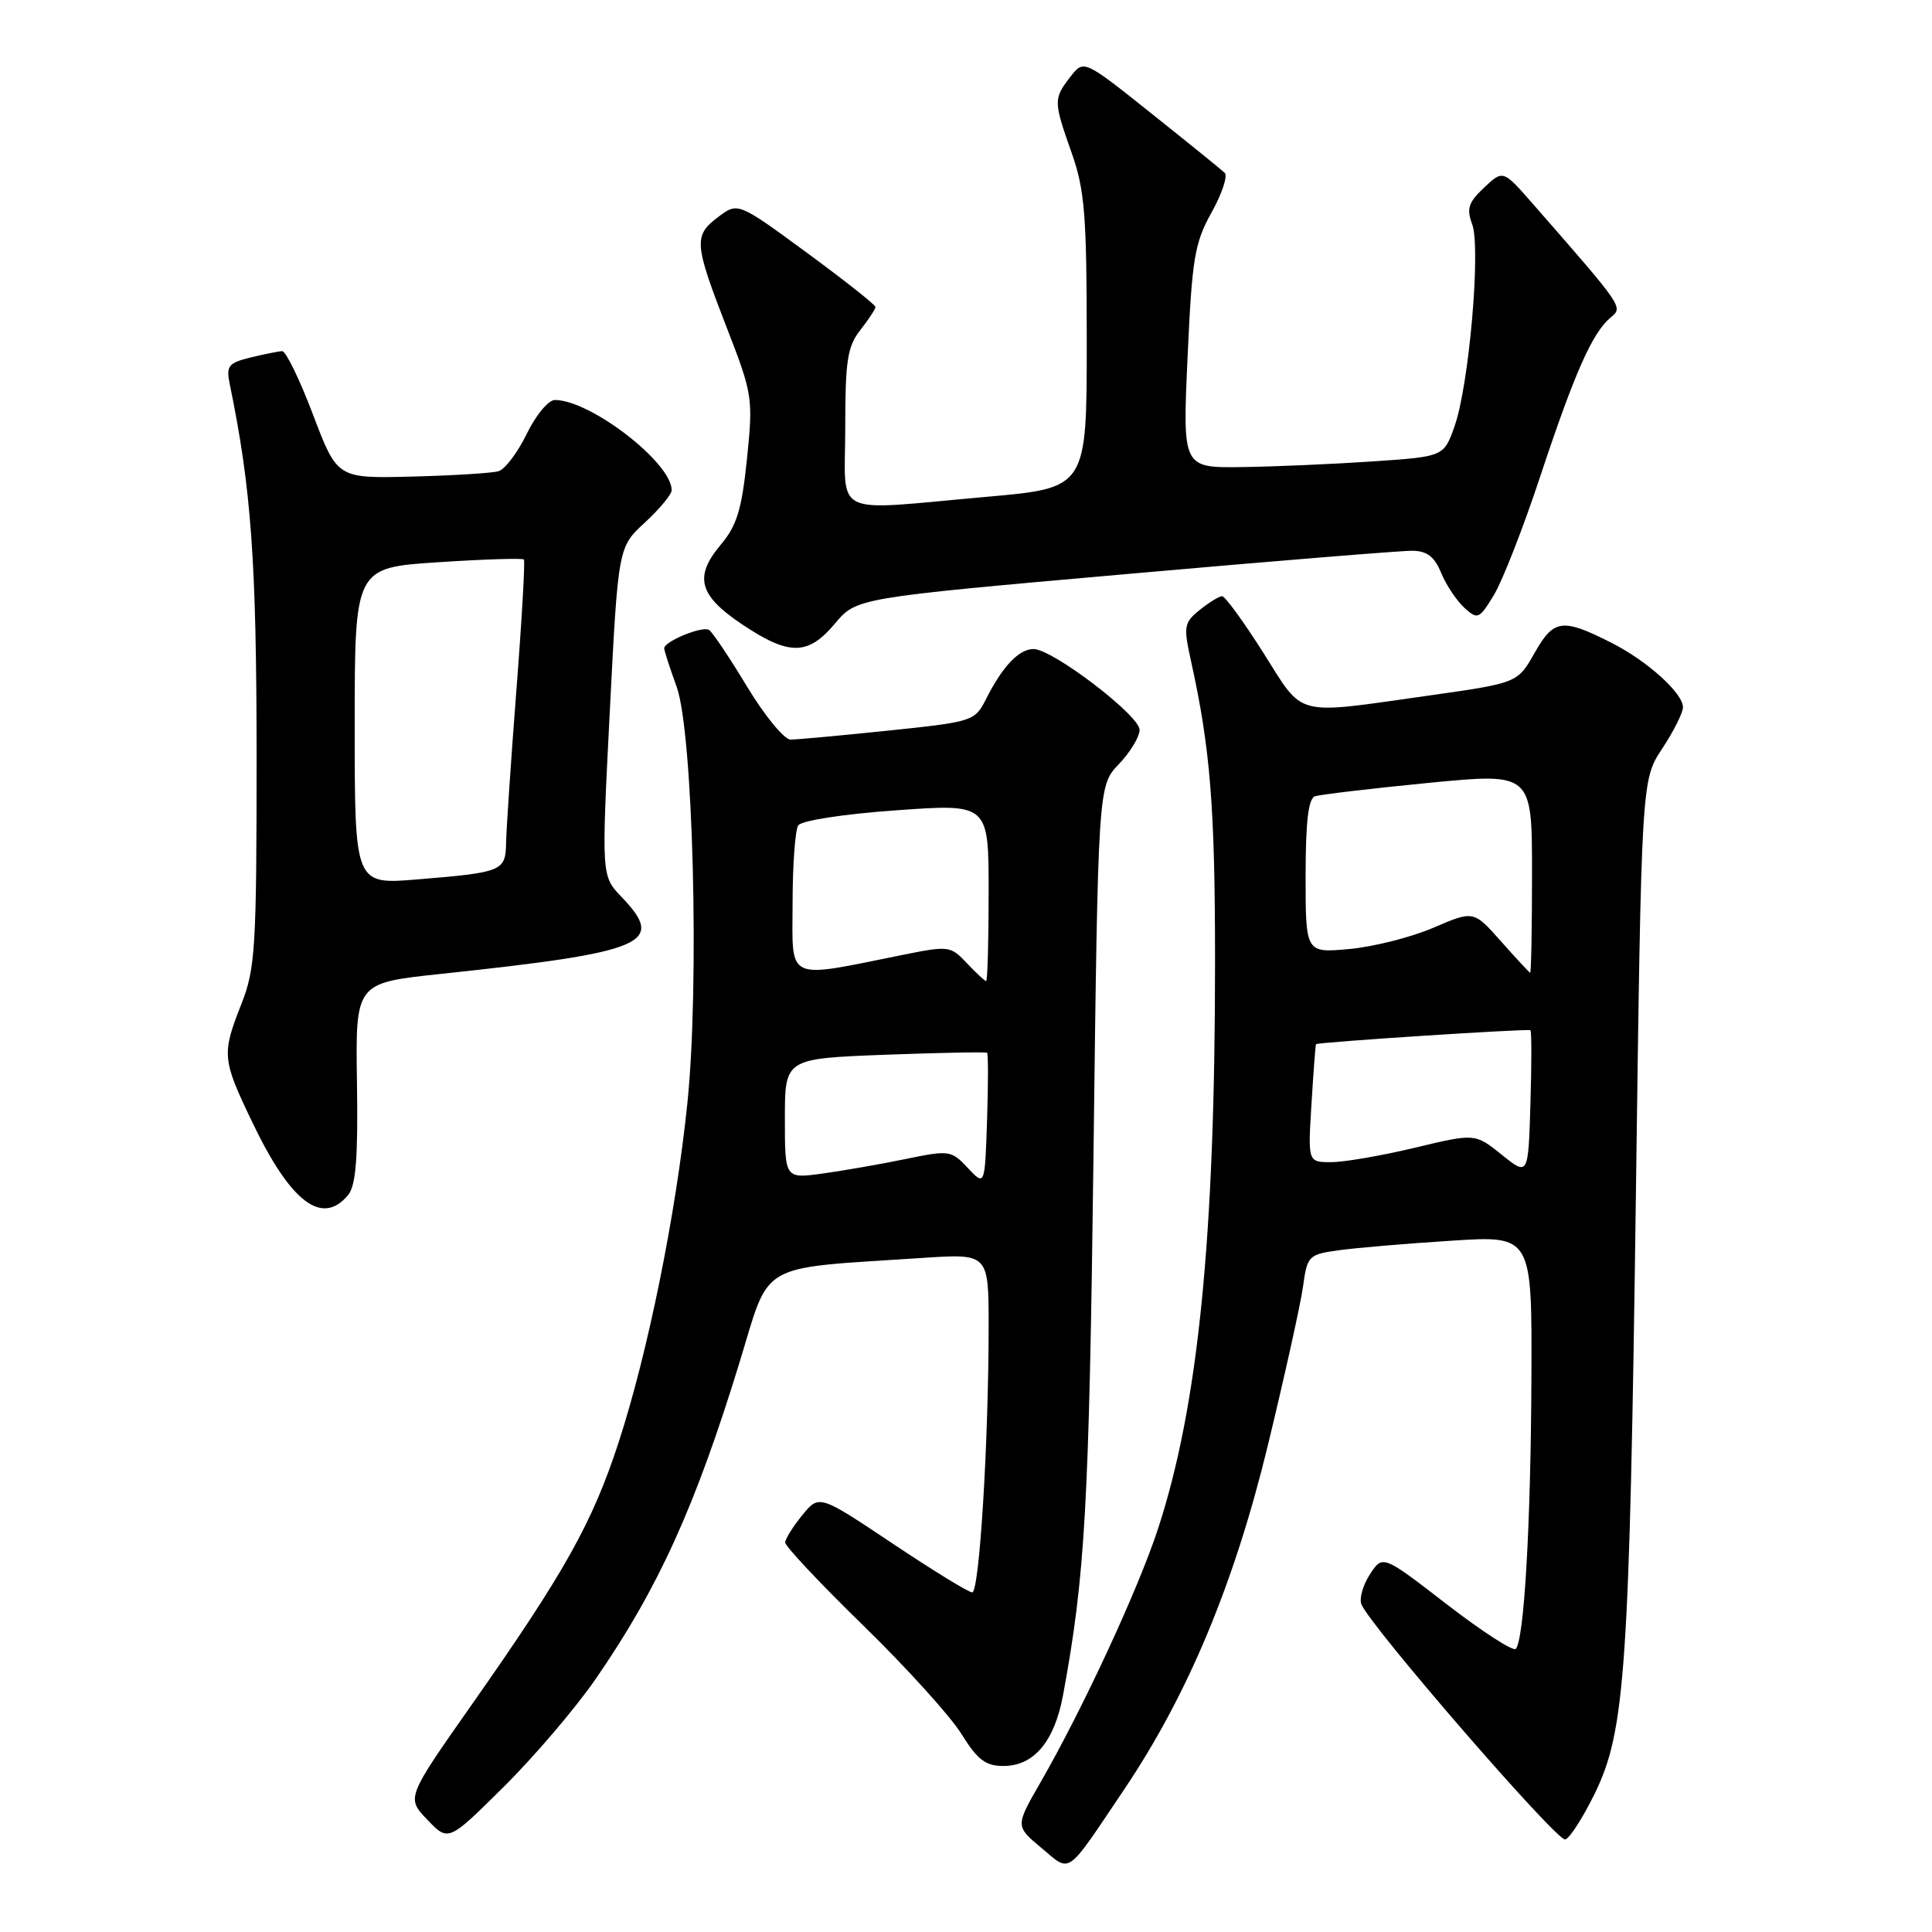 <?xml version="1.0" encoding="UTF-8" standalone="no"?>
<!DOCTYPE svg PUBLIC "-//W3C//DTD SVG 1.1//EN" "http://www.w3.org/Graphics/SVG/1.1/DTD/svg11.dtd" >
<svg xmlns="http://www.w3.org/2000/svg" xmlns:xlink="http://www.w3.org/1999/xlink" version="1.1" viewBox="0 0 256 256">
 <g >
 <path fill="currentColor"
d=" M 148.94 237.14 C 157.38 224.61 163.54 209.86 167.98 191.59 C 170.23 182.30 172.34 172.79 172.66 170.46 C 173.22 166.38 173.38 166.22 177.45 165.66 C 179.76 165.34 186.46 164.77 192.33 164.40 C 203.00 163.71 203.00 163.71 202.92 182.60 C 202.84 202.13 201.95 217.38 200.84 218.49 C 200.49 218.84 196.38 216.18 191.71 212.58 C 183.22 206.02 183.22 206.02 181.53 208.59 C 180.61 210.00 180.09 211.80 180.39 212.57 C 181.46 215.36 206.33 244.06 207.40 243.74 C 208.01 243.57 209.77 240.81 211.33 237.62 C 215.36 229.35 215.92 221.19 216.77 157.93 C 217.50 103.35 217.50 103.35 220.25 99.20 C 221.76 96.91 223.00 94.44 223.00 93.71 C 223.00 91.84 218.24 87.55 213.50 85.16 C 207.01 81.88 205.89 82.03 203.35 86.50 C 201.09 90.50 201.09 90.50 189.29 92.17 C 171.26 94.71 172.87 95.13 167.40 86.50 C 164.79 82.38 162.33 79.00 161.94 79.00 C 161.54 79.00 160.21 79.82 158.97 80.82 C 156.88 82.51 156.80 82.99 157.81 87.57 C 160.38 99.19 161.00 106.96 161.00 127.43 C 161.00 164.04 158.77 186.26 153.46 202.52 C 150.85 210.53 143.46 226.47 137.84 236.23 C 134.54 241.97 134.54 241.97 137.98 244.85 C 141.97 248.17 141.12 248.76 148.94 237.14 Z  M 78.91 222.50 C 87.21 210.48 92.12 199.67 98.00 180.50 C 102.13 167.00 100.14 168.14 122.25 166.68 C 131.00 166.10 131.00 166.10 131.00 175.80 C 130.99 191.24 129.77 211.00 128.82 211.00 C 128.35 211.00 123.59 208.08 118.25 204.51 C 108.55 198.03 108.55 198.03 106.31 200.76 C 105.08 202.27 104.06 203.90 104.04 204.38 C 104.02 204.87 108.67 209.82 114.38 215.38 C 120.09 220.95 125.94 227.41 127.39 229.75 C 129.53 233.19 130.58 234.00 132.97 234.00 C 137.00 234.00 139.72 230.76 140.86 224.61 C 143.79 208.76 144.31 199.60 144.89 153.32 C 145.50 104.13 145.50 104.13 148.25 101.26 C 149.76 99.68 151.00 97.63 151.00 96.71 C 151.00 94.79 139.46 86.00 136.95 86.00 C 135.03 86.00 132.86 88.27 130.69 92.56 C 129.17 95.57 128.99 95.63 117.71 96.81 C 111.42 97.46 105.59 98.00 104.75 98.00 C 103.92 98.00 101.32 94.84 98.99 90.98 C 96.66 87.12 94.39 83.74 93.95 83.47 C 93.05 82.91 87.99 85.00 88.01 85.91 C 88.02 86.23 88.76 88.53 89.66 91.00 C 91.84 97.04 92.70 130.51 91.08 146.19 C 89.57 160.88 85.85 179.21 81.99 191.06 C 78.49 201.80 74.84 208.32 62.52 225.86 C 53.84 238.22 53.84 238.22 56.63 241.13 C 59.41 244.04 59.41 244.04 66.74 236.77 C 70.78 232.77 76.25 226.35 78.91 222.50 Z  M 46.13 158.34 C 47.16 157.08 47.45 153.42 47.30 143.46 C 47.10 130.25 47.10 130.25 58.30 129.06 C 85.66 126.15 88.28 125.03 82.35 118.84 C 79.69 116.07 79.69 116.07 80.80 94.28 C 81.91 72.50 81.91 72.50 85.45 69.24 C 87.40 67.44 89.00 65.51 89.00 64.95 C 89.00 61.31 78.24 53.00 73.52 53.00 C 72.67 53.00 70.99 55.02 69.79 57.50 C 68.59 59.97 66.91 62.19 66.05 62.44 C 65.20 62.69 60.04 63.01 54.59 63.15 C 44.69 63.40 44.69 63.40 41.48 54.95 C 39.72 50.30 37.87 46.51 37.39 46.53 C 36.90 46.55 35.01 46.93 33.19 47.37 C 30.27 48.09 29.95 48.49 30.43 50.84 C 33.30 64.72 33.99 74.36 34.00 100.21 C 34.00 125.57 33.83 128.36 32.00 133.00 C 29.36 139.69 29.42 140.35 33.43 148.70 C 38.52 159.34 42.69 162.50 46.13 158.34 Z  M 110.65 82.61 C 113.50 79.23 113.50 79.23 149.00 76.09 C 168.53 74.36 185.68 72.96 187.13 72.98 C 189.08 72.99 190.07 73.75 190.97 75.93 C 191.64 77.54 193.02 79.61 194.04 80.54 C 195.80 82.13 196.00 82.05 197.94 78.86 C 199.07 77.01 201.86 69.88 204.13 63.00 C 208.65 49.38 211.00 44.07 213.42 42.07 C 215.09 40.68 215.19 40.82 203.10 27.00 C 199.16 22.50 199.16 22.50 196.65 24.86 C 194.58 26.80 194.30 27.66 195.06 29.67 C 196.25 32.79 194.66 51.07 192.73 56.50 C 191.31 60.50 191.31 60.50 181.90 61.14 C 176.73 61.49 168.94 61.83 164.59 61.89 C 156.69 62.00 156.69 62.00 157.36 47.33 C 157.95 34.21 158.29 32.18 160.54 28.15 C 161.92 25.68 162.70 23.32 162.28 22.90 C 161.85 22.49 157.47 18.94 152.55 15.02 C 143.60 7.88 143.60 7.88 141.82 10.19 C 139.58 13.10 139.58 13.39 142.00 20.26 C 143.74 25.20 144.00 28.51 144.00 45.30 C 144.00 64.66 144.00 64.66 130.75 65.83 C 109.81 67.68 112.00 68.76 112.00 56.63 C 112.00 47.78 112.29 45.90 114.00 43.73 C 115.10 42.33 116.00 40.95 116.00 40.67 C 116.00 40.39 111.90 37.15 106.89 33.47 C 97.77 26.78 97.77 26.78 95.14 28.77 C 91.88 31.23 91.97 32.27 96.33 43.50 C 99.72 52.23 99.80 52.75 98.98 60.78 C 98.29 67.51 97.64 69.64 95.51 72.17 C 91.93 76.43 92.59 78.89 98.36 82.75 C 104.59 86.91 107.07 86.88 110.65 82.61 Z  M 198.98 153.00 C 195.45 150.17 195.45 150.17 187.48 152.08 C 183.09 153.13 178.11 153.99 176.40 153.99 C 173.30 154.00 173.30 154.00 173.78 146.25 C 174.04 141.99 174.31 138.43 174.38 138.36 C 174.61 138.09 202.50 136.28 202.79 136.51 C 202.95 136.64 202.95 141.04 202.79 146.29 C 202.50 155.83 202.50 155.83 198.98 153.00 Z  M 198.88 124.72 C 195.26 120.64 195.26 120.64 189.93 122.93 C 187.00 124.19 181.99 125.46 178.80 125.75 C 173.00 126.28 173.00 126.28 173.00 116.11 C 173.00 108.87 173.36 105.81 174.25 105.51 C 174.94 105.28 181.69 104.48 189.25 103.74 C 203.00 102.40 203.00 102.40 203.00 115.70 C 203.00 123.02 202.89 128.95 202.75 128.90 C 202.61 128.84 200.87 126.96 198.88 124.72 Z  M 128.24 154.76 C 126.05 152.42 125.79 152.38 119.98 153.58 C 116.69 154.26 111.74 155.12 109.00 155.50 C 104.00 156.19 104.00 156.19 104.00 148.23 C 104.00 140.27 104.00 140.27 117.25 139.76 C 124.54 139.49 130.63 139.37 130.79 139.50 C 130.95 139.64 130.95 143.67 130.79 148.46 C 130.50 157.17 130.50 157.17 128.24 154.76 Z  M 128.12 127.63 C 125.97 125.34 125.71 125.30 119.70 126.51 C 103.95 129.69 105.00 130.17 105.02 119.76 C 105.02 114.67 105.36 109.99 105.77 109.37 C 106.19 108.73 111.73 107.87 118.75 107.37 C 131.00 106.49 131.00 106.49 131.00 118.24 C 131.00 124.71 130.85 130.00 130.67 130.00 C 130.50 130.00 129.35 128.93 128.12 127.63 Z  M 47.00 96.21 C 47.00 75.22 47.00 75.22 58.05 74.50 C 64.13 74.10 69.25 73.94 69.42 74.14 C 69.59 74.34 69.15 82.15 68.42 91.50 C 67.70 100.85 67.09 109.93 67.06 111.68 C 66.99 115.44 66.58 115.60 55.25 116.53 C 47.00 117.21 47.00 117.21 47.00 96.21 Z "/>
</g>
</svg>